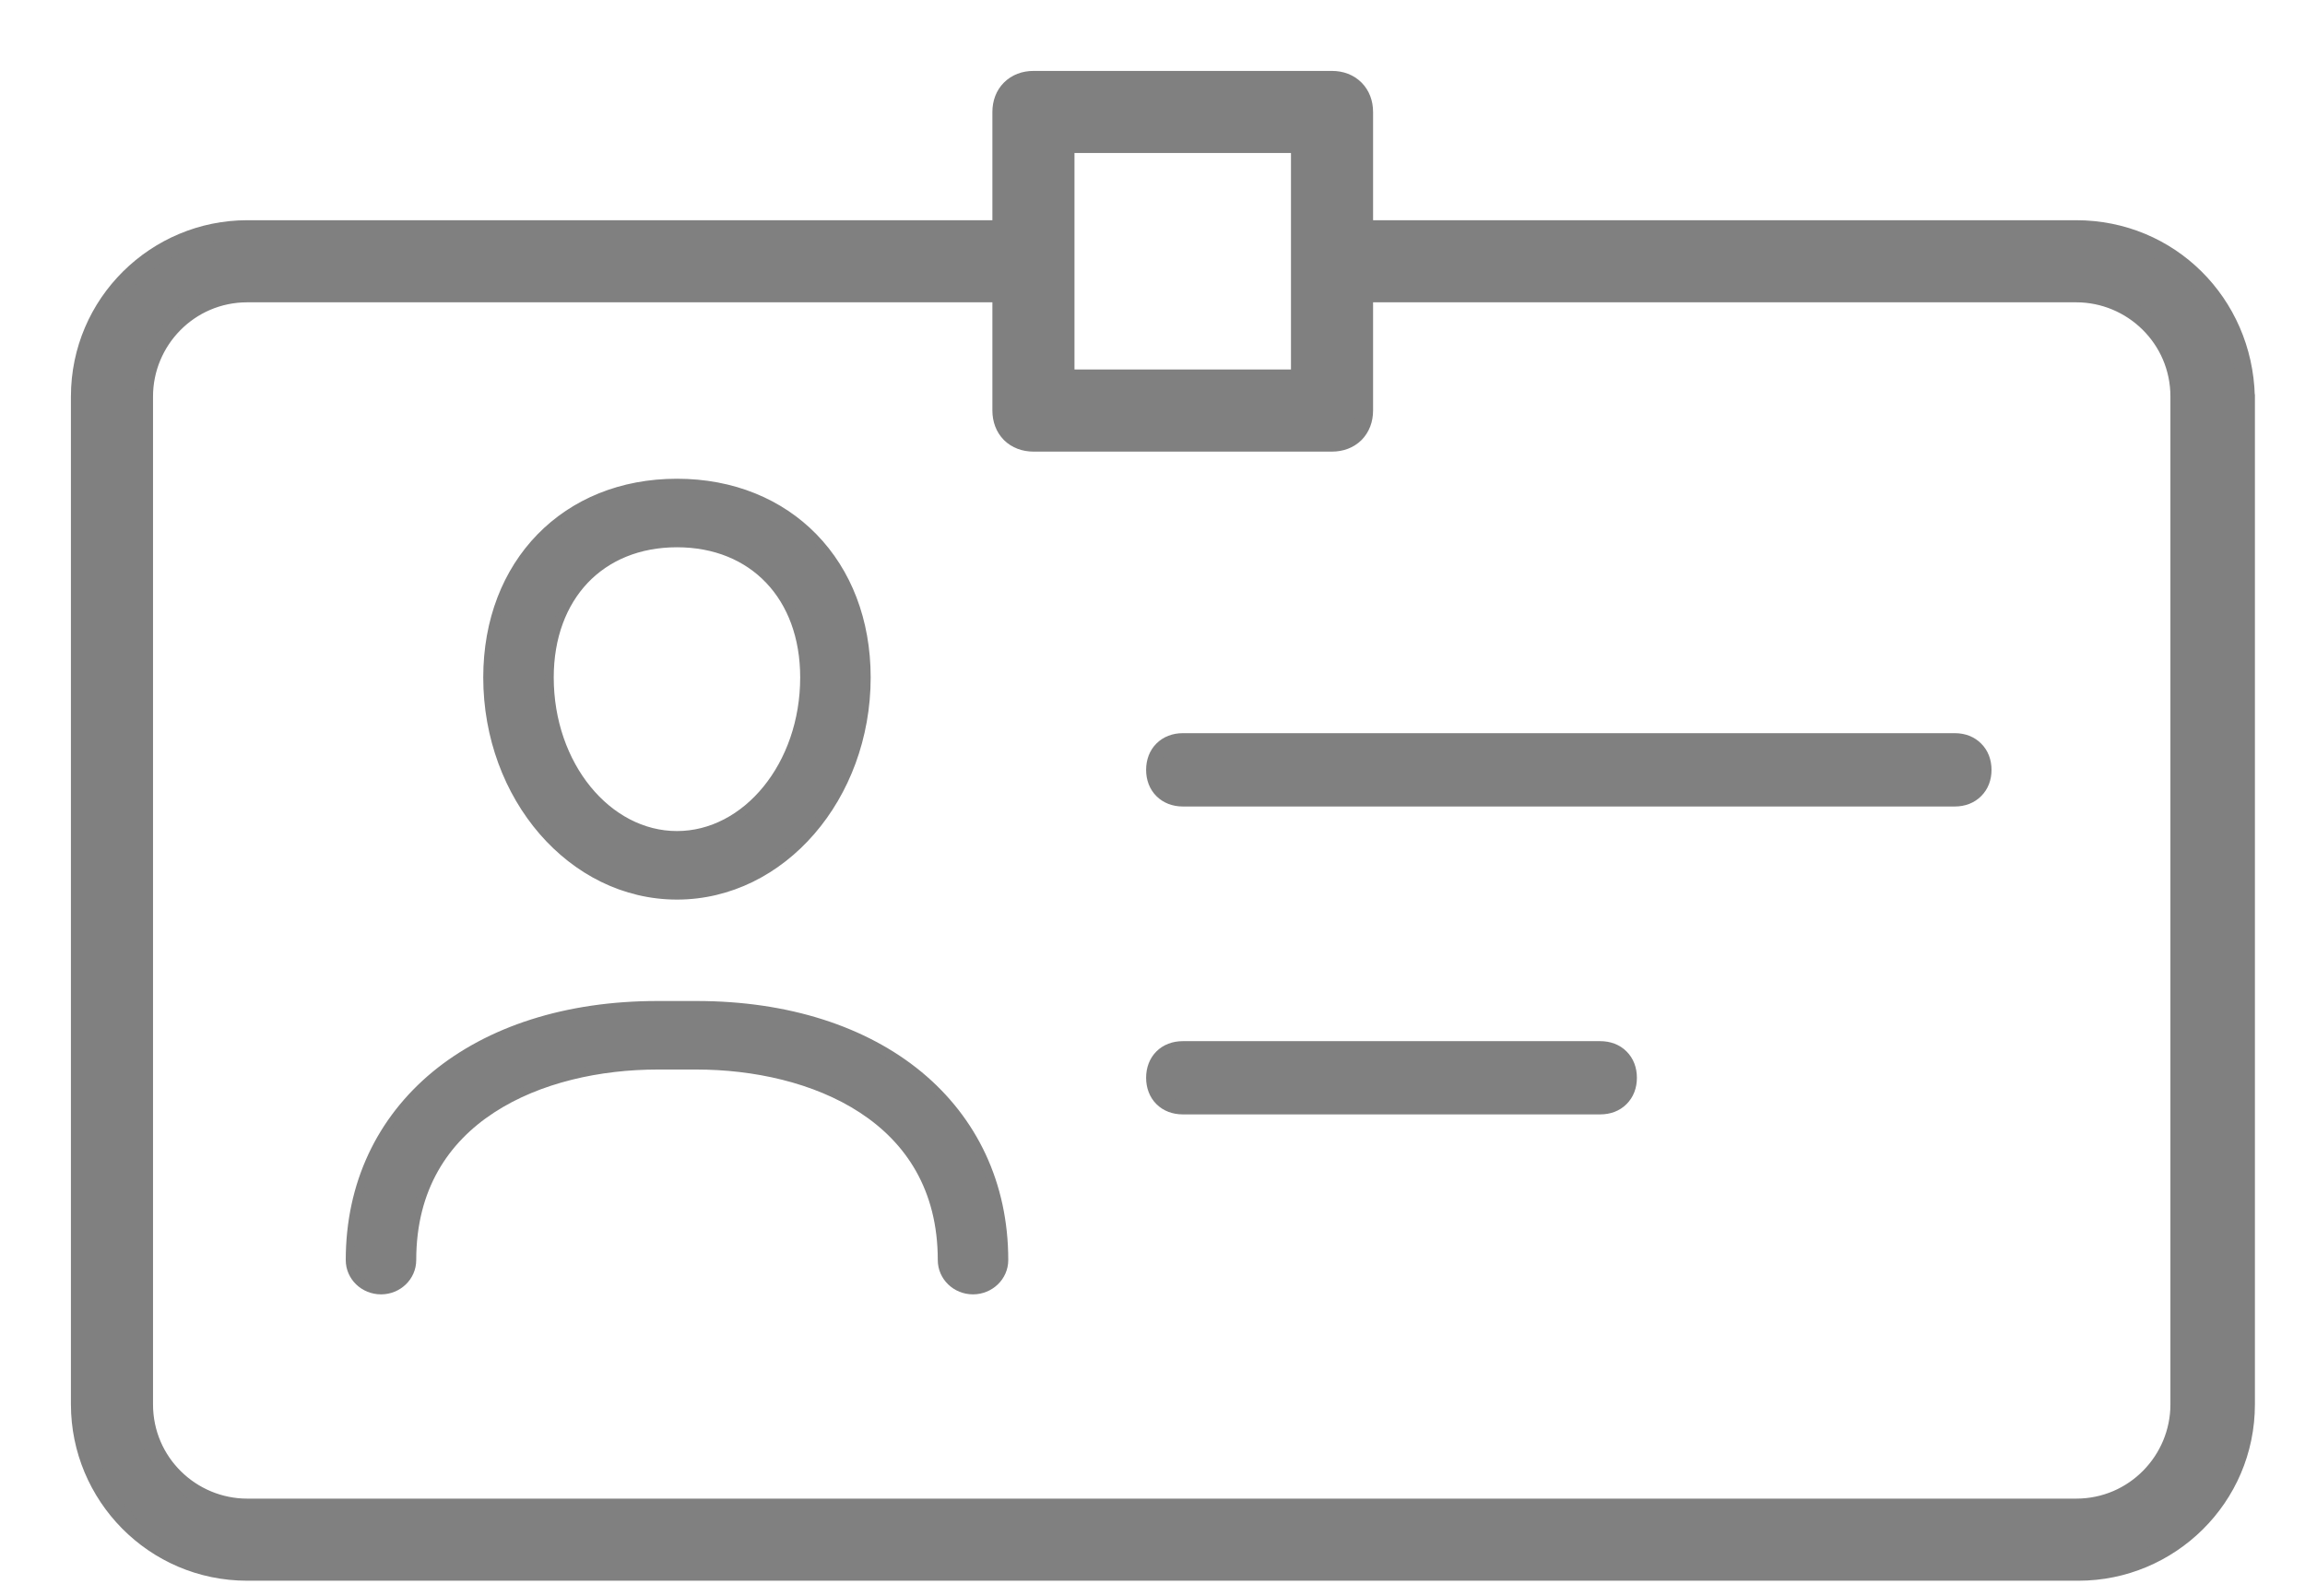 <svg width="26" height="18" viewBox="0 0 26 18" fill="none" xmlns="http://www.w3.org/2000/svg">
<path d="M7.636 10.097C8.82 10.097 9.771 8.988 9.771 7.641C9.771 6.999 9.553 6.451 9.175 6.063C8.797 5.675 8.262 5.45 7.636 5.45C7.01 5.45 6.476 5.675 6.098 6.063C5.72 6.451 5.501 6.999 5.501 7.641C5.501 8.988 6.453 10.097 7.636 10.097ZM7.636 6.123C8.07 6.123 8.428 6.276 8.679 6.54C8.93 6.804 9.076 7.183 9.076 7.641C9.076 8.634 8.421 9.424 7.636 9.424C6.851 9.424 6.196 8.634 6.196 7.641C6.196 7.183 6.343 6.804 6.593 6.54C6.844 6.276 7.203 6.123 7.636 6.123ZM7.417 11.341C6.386 11.341 5.52 11.627 4.91 12.13C4.3 12.635 3.95 13.355 3.95 14.213C3.95 14.401 4.107 14.55 4.298 14.55C4.488 14.55 4.645 14.401 4.645 14.213C4.645 13.402 5.015 12.854 5.545 12.508C6.077 12.16 6.772 12.014 7.417 12.014H7.856C8.5 12.014 9.195 12.16 9.727 12.508C10.257 12.854 10.628 13.402 10.628 14.213C10.628 14.401 10.785 14.55 10.975 14.55C11.165 14.55 11.323 14.401 11.323 14.213C11.323 13.354 10.973 12.635 10.363 12.13C9.753 11.627 8.887 11.341 7.856 11.341H7.417Z" fill="#808080" stroke="#808080" stroke-width="0.1"/>
<path d="M23.419 2.584H15.388V1.263C15.388 1.161 15.354 1.069 15.287 1.002C15.219 0.934 15.127 0.9 15.025 0.9H11.657C11.555 0.9 11.463 0.934 11.395 1.002C11.328 1.069 11.294 1.161 11.294 1.263V2.584H2.789C1.761 2.584 0.9 3.417 0.9 4.473V15.841C0.9 16.869 1.733 17.73 2.789 17.73H23.445C24.473 17.73 25.335 16.897 25.335 15.841V4.473H25.335L25.334 4.471C25.307 3.418 24.474 2.584 23.419 2.584ZM12.02 1.626H14.662V4.268H12.02V1.626ZM24.582 15.841C24.582 16.471 24.073 17.004 23.419 17.004H2.789C2.159 17.004 1.626 16.495 1.626 15.841V4.473C1.626 3.843 2.135 3.31 2.789 3.31H11.294V4.631C11.294 4.733 11.328 4.825 11.395 4.893C11.463 4.96 11.555 4.994 11.657 4.994H15.025C15.127 4.994 15.219 4.96 15.287 4.893C15.354 4.825 15.388 4.733 15.388 4.631V3.31H23.419C24.049 3.31 24.582 3.819 24.582 4.473V15.841Z" fill="#808080" stroke="#808080" stroke-width="0.2"/>
<path d="M22.051 8.345H13.341C13.245 8.345 13.159 8.378 13.097 8.44C13.035 8.502 13.003 8.588 13.003 8.684C13.003 8.78 13.035 8.865 13.097 8.927C13.159 8.989 13.245 9.022 13.341 9.022H22.051C22.147 9.022 22.233 8.989 22.294 8.927C22.357 8.865 22.389 8.78 22.389 8.684C22.389 8.588 22.357 8.502 22.294 8.44C22.233 8.378 22.147 8.345 22.051 8.345Z" fill="#808080" stroke="#808080" stroke-width="0.15"/>
<path d="M18.051 11.819H13.341C13.245 11.819 13.159 11.851 13.097 11.913C13.035 11.975 13.003 12.061 13.003 12.157C13.003 12.253 13.035 12.339 13.097 12.401C13.159 12.463 13.245 12.495 13.341 12.495H18.051C18.147 12.495 18.233 12.463 18.294 12.401C18.357 12.339 18.389 12.253 18.389 12.157C18.389 12.061 18.357 11.975 18.294 11.913C18.233 11.851 18.147 11.819 18.051 11.819Z" fill="#808080" stroke="#808080" stroke-width="0.15"/>
</svg>
